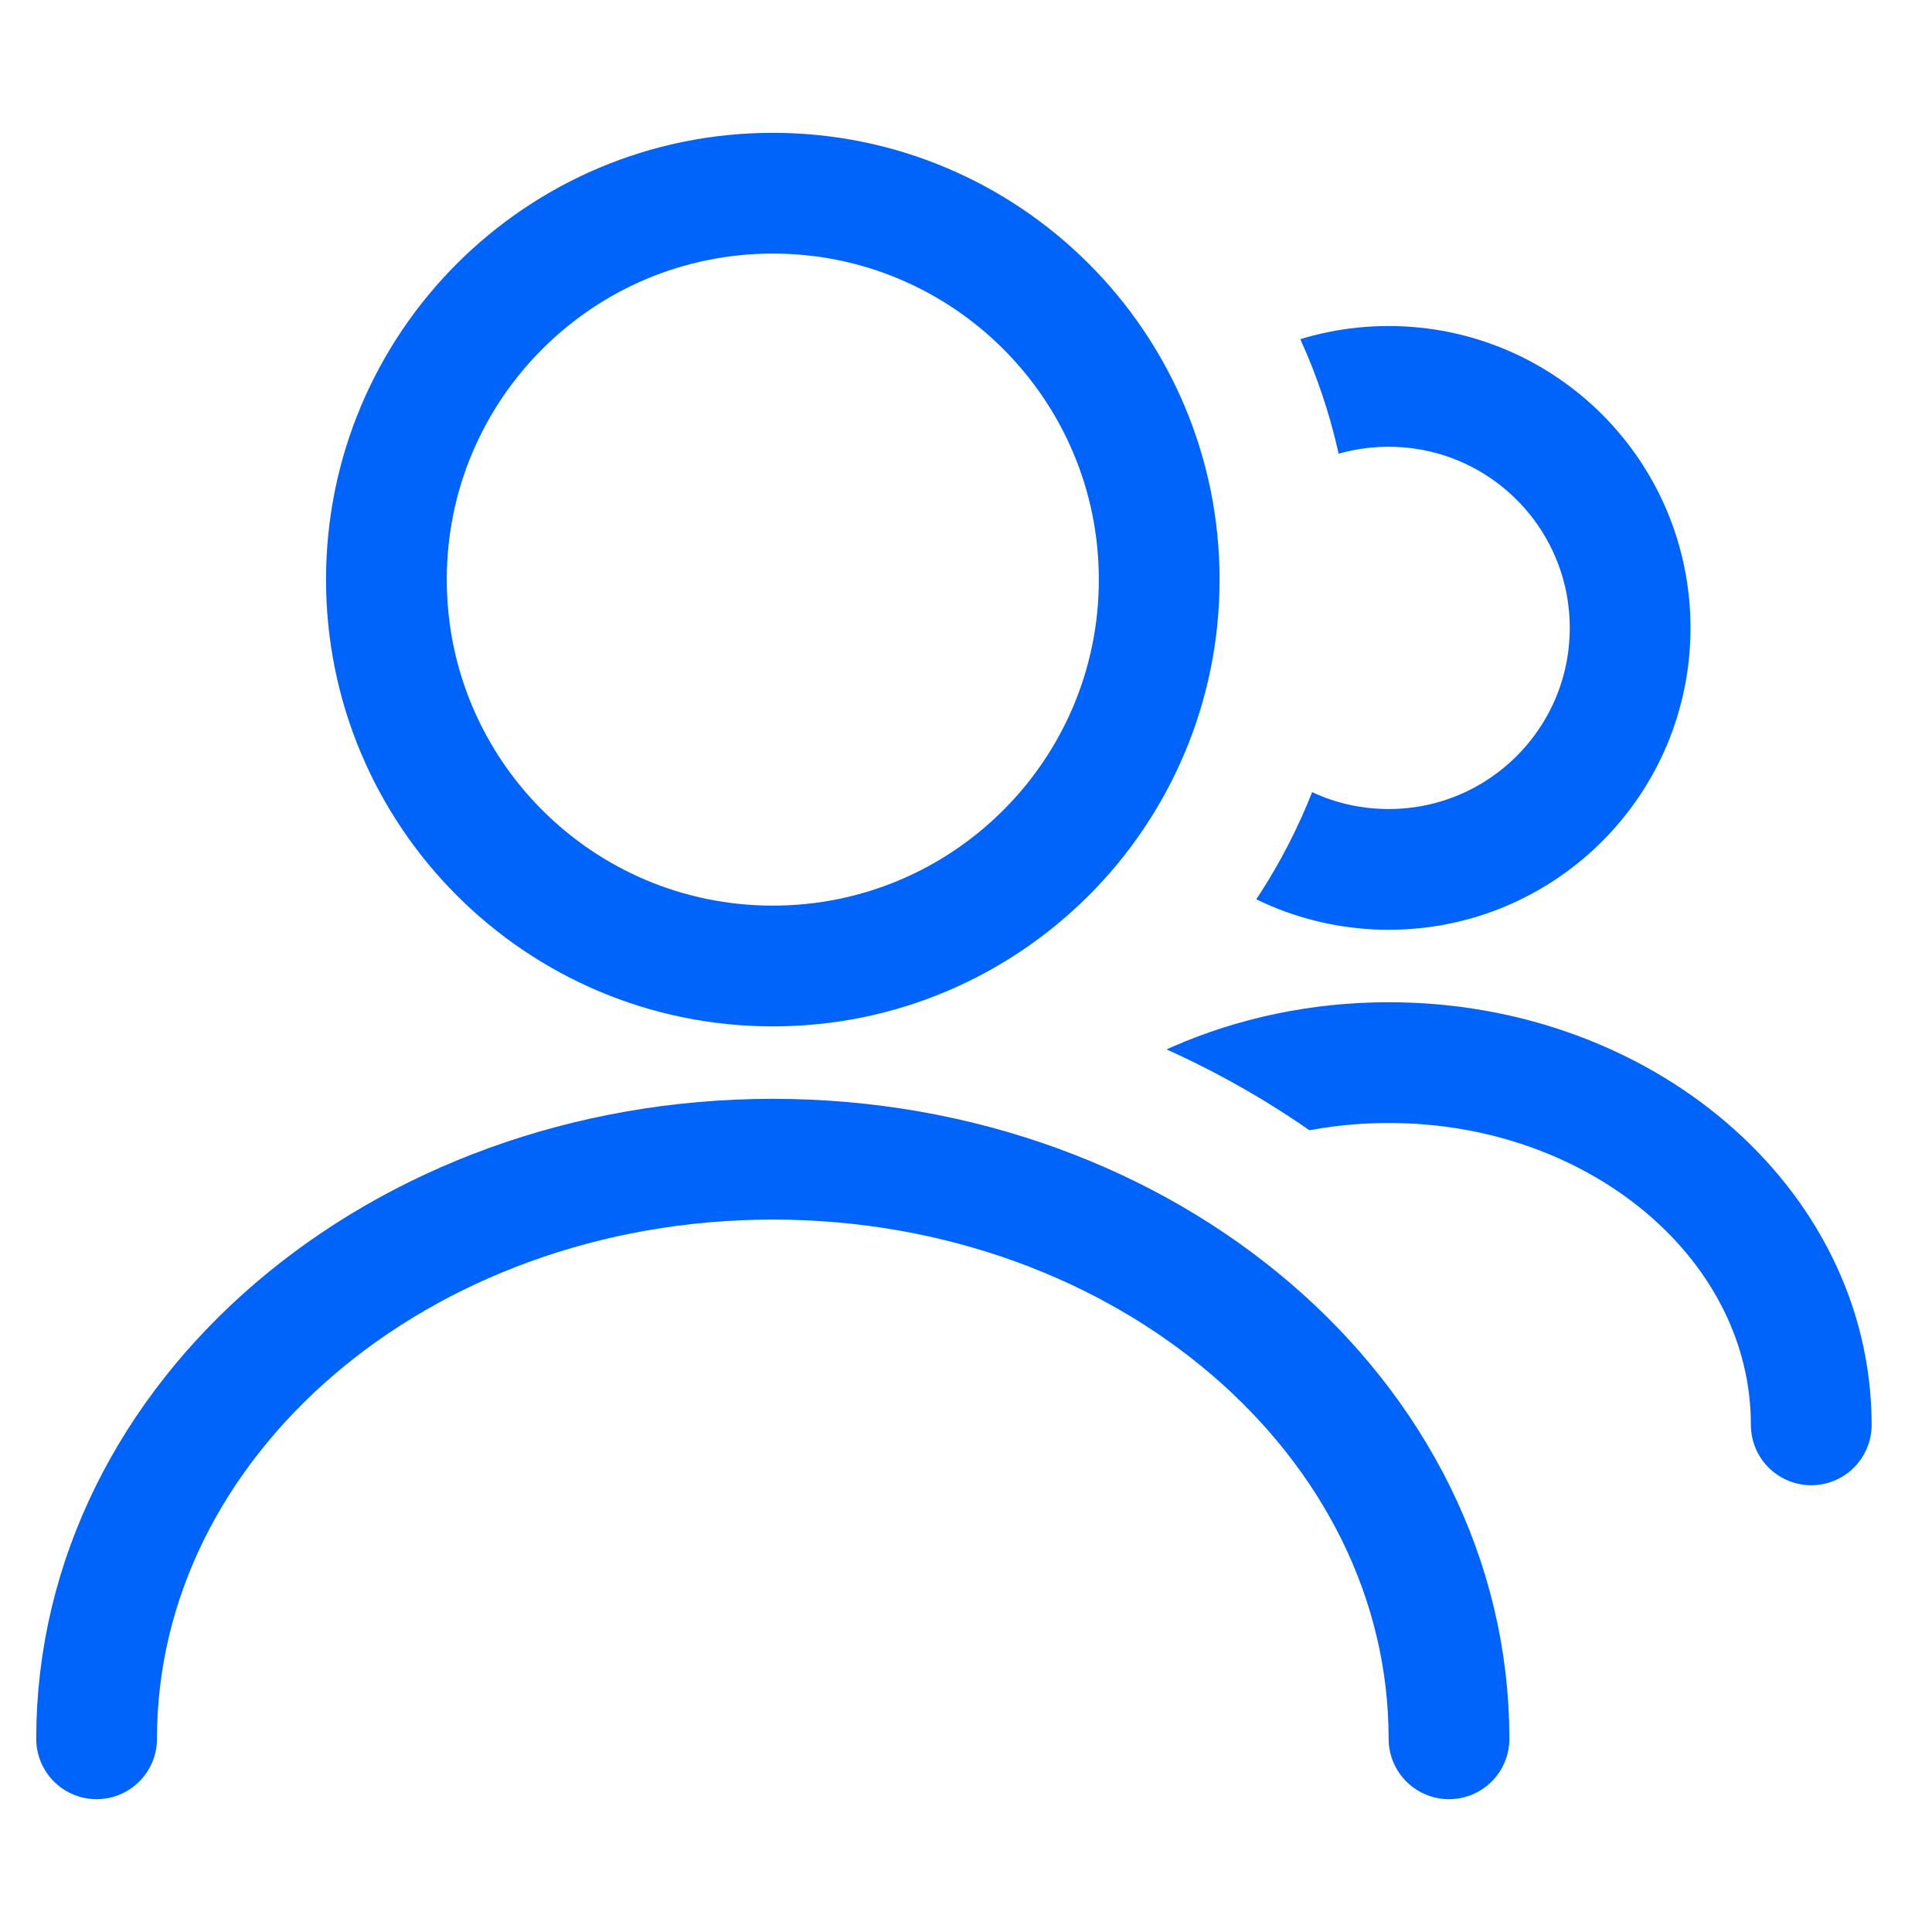 <svg width="20" height="20" viewBox="0 0 20 20" fill="none" xmlns="http://www.w3.org/2000/svg">
<rect x="0" y="0" width="20" height="20" fill="#333333" stroke="none"/>
<g id="Users" clip-path="url(#clip0_5546_52913)">
<rect width="20" height="20" fill="white"/>
<g id="Group 48096230">
<path id="Vector" d="M18.75 14.75C18.75 12.677 16.79 11 14.376 11C12.945 11 11.674 11.589 10.875 12.5" stroke="#0064FA" stroke-width="1.25" stroke-linecap="round" stroke-linejoin="round"/>
<path id="Vector_2" d="M14.375 9C15.756 9 16.875 7.881 16.875 6.5C16.875 5.119 15.756 4 14.375 4C12.994 4 11.875 5.119 11.875 6.5C11.875 7.881 12.994 9 14.375 9Z" stroke="#0064FA" stroke-width="1.25" stroke-linecap="round" stroke-linejoin="round"/>
</g>
<g id="Group 48096229">
<path id="Vector_3" d="M15 18C15 14.683 11.863 12 8 12C4.137 12 1 14.683 1 18" stroke="white" stroke-width="4" stroke-linecap="round" stroke-linejoin="round"/>
<path id="Vector_4" d="M8 10C10.209 10 12 8.209 12 6C12 3.791 10.209 2 8 2C5.791 2 4 3.791 4 6C4 8.209 5.791 10 8 10Z" stroke="white" stroke-width="4" stroke-linecap="round" stroke-linejoin="round"/>
</g>
<path id="Vector_5" d="M15 18C15 14.683 11.863 12 8 12C4.137 12 1 14.683 1 18" stroke="#0064FA" stroke-width="1.25" stroke-linecap="round" stroke-linejoin="round"/>
<path id="Vector_6" d="M8 10C10.209 10 12 8.209 12 6C12 3.791 10.209 2 8 2C5.791 2 4 3.791 4 6C4 8.209 5.791 10 8 10Z" stroke="#0064FA" stroke-width="1.25" stroke-linecap="round" stroke-linejoin="round"/>
</g>
<defs>
<clipPath id="clip0_5546_52913">
<rect width="20" height="20" fill="white"/>
</clipPath>
</defs>
</svg>
